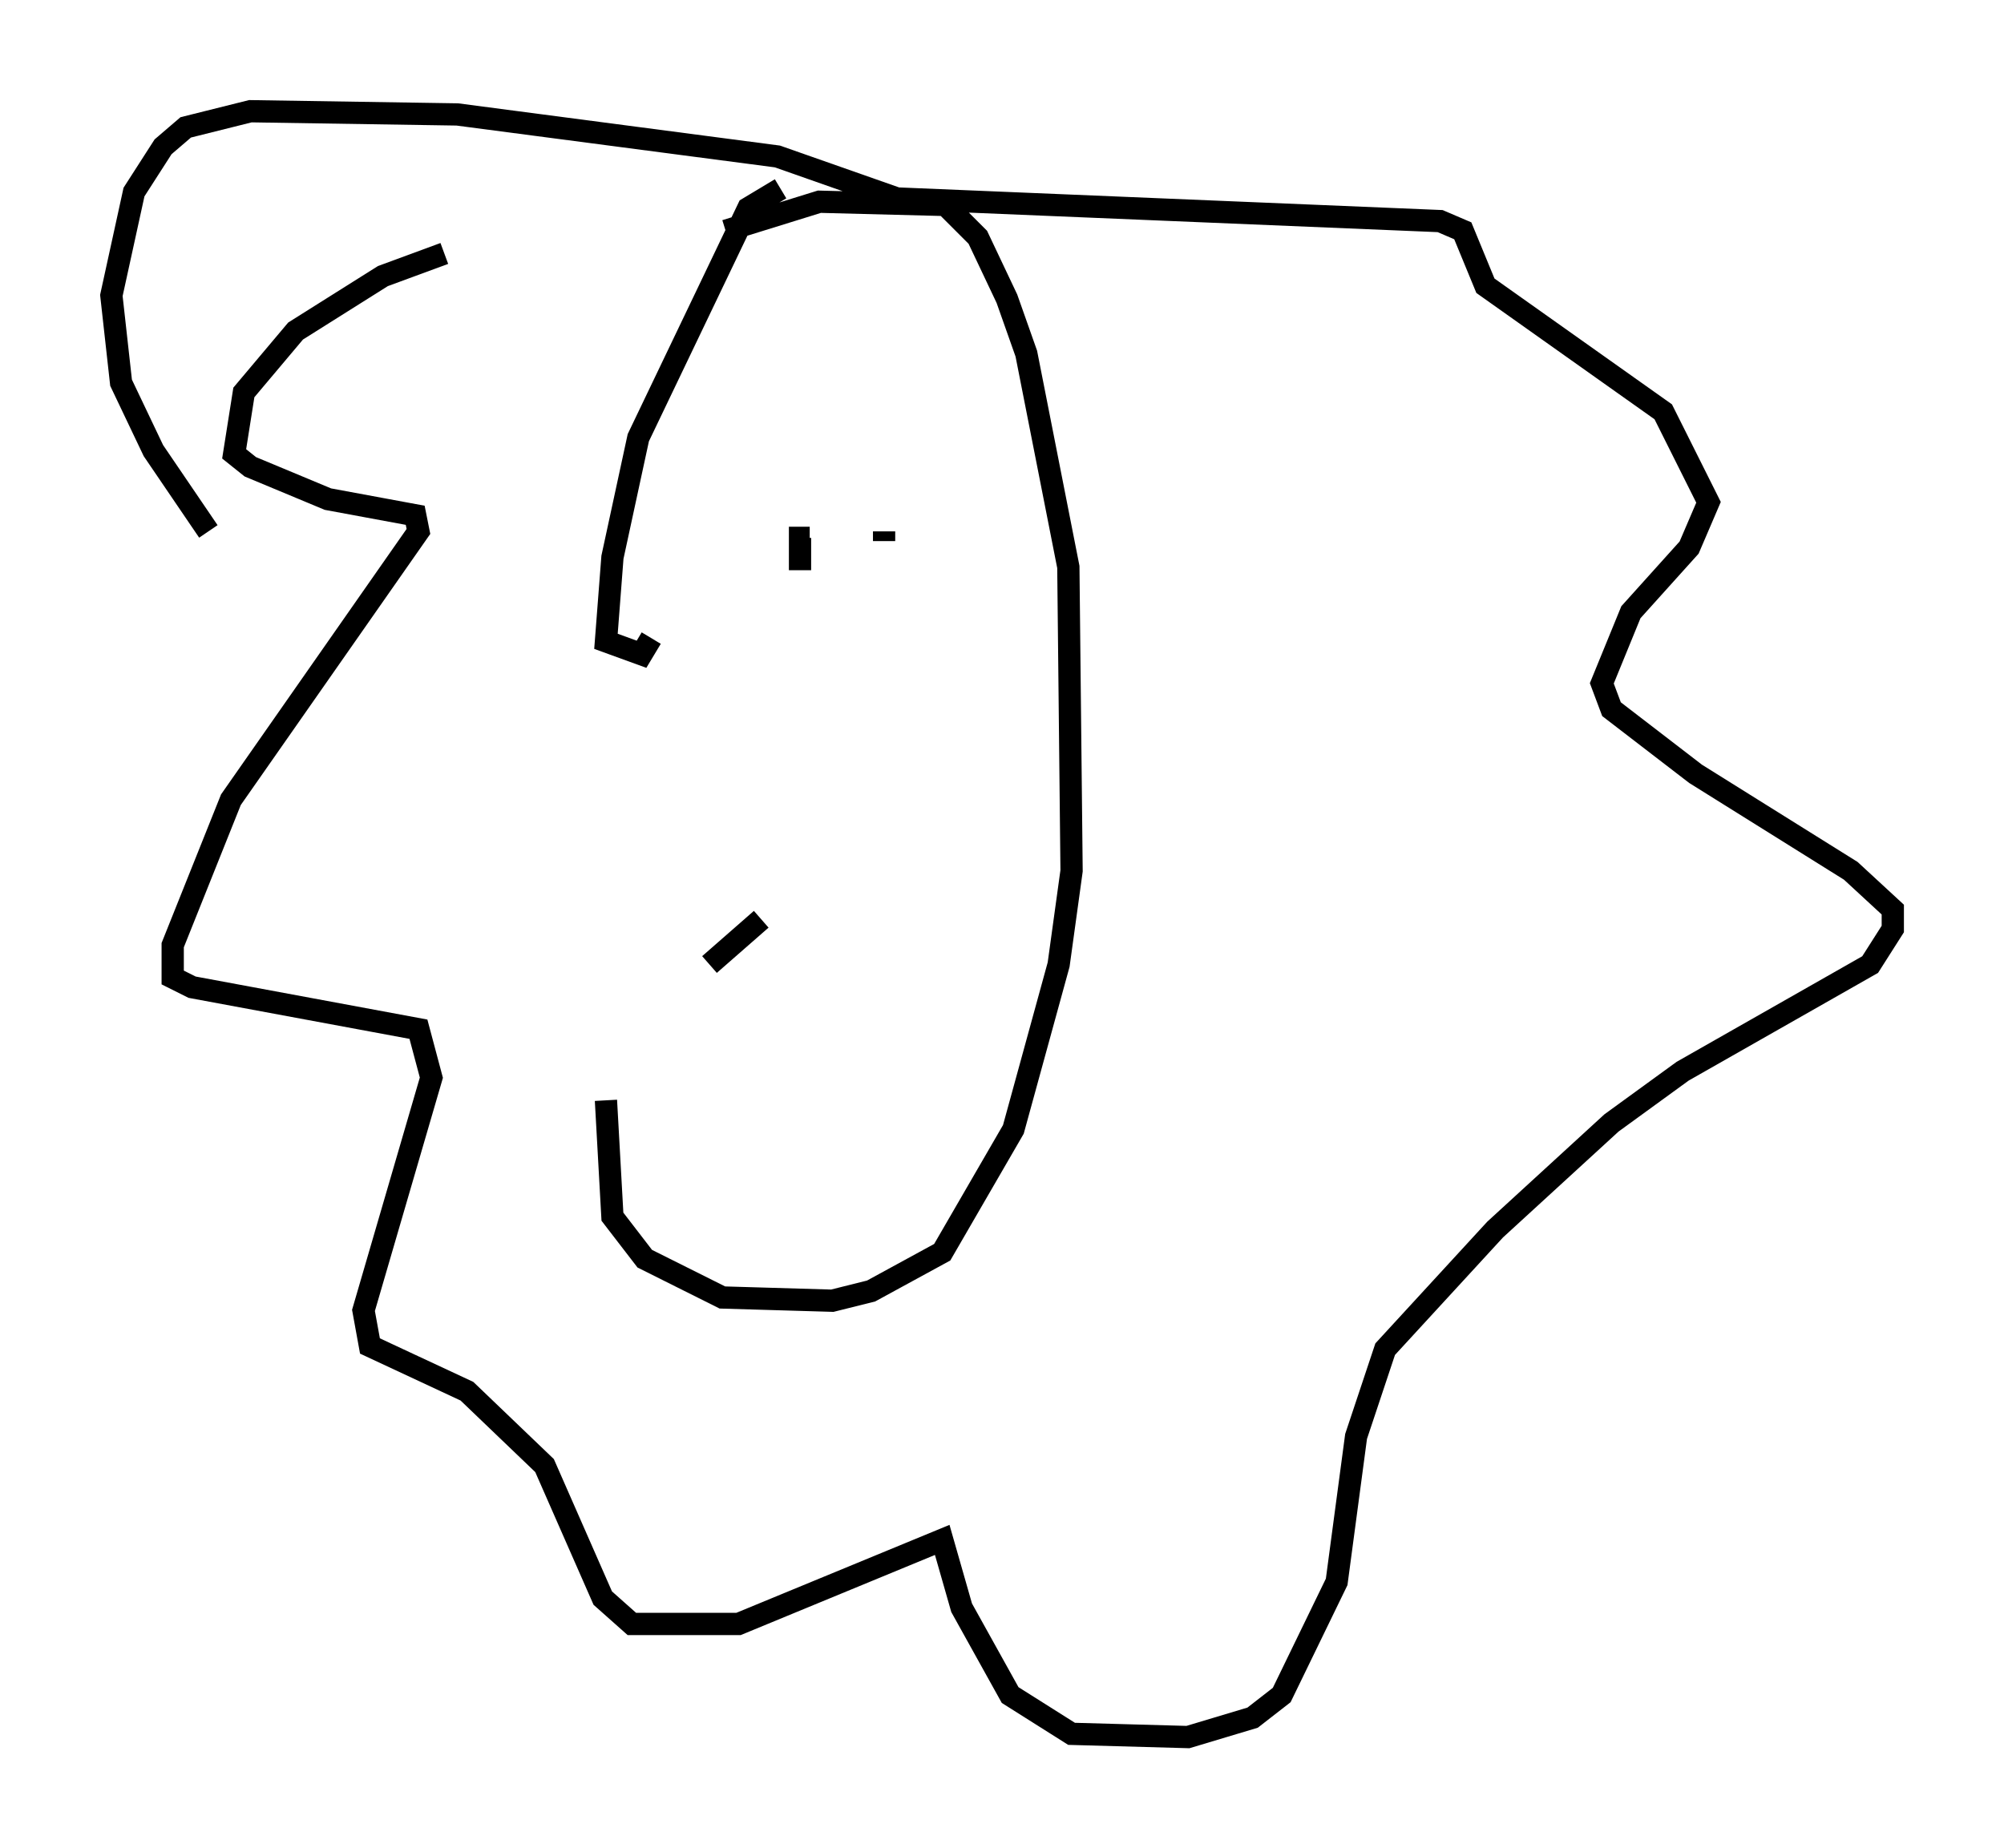 <?xml version="1.0" encoding="utf-8" ?>
<svg baseProfile="full" height="83.061" version="1.1" width="90.033" xmlns="http://www.w3.org/2000/svg" xmlns:ev="http://www.w3.org/2001/xml-events" xmlns:xlink="http://www.w3.org/1999/xlink"><defs /><rect fill="white" height="83.061" width="90.033" x="0" y="0" /><path d="M30.128, 27.95 m-2.905, 21.497 l0.291, 5.229 1.453, 1.888 l3.486, 1.743 4.939, 0.145 l1.743, -0.436 3.196, -1.743 l3.196, -5.52 2.034, -7.408 l0.581, -4.212 -0.145, -13.654 l-1.888, -9.587 -0.872, -2.469 l-1.307, -2.76 -1.453, -1.453 l-5.665, -0.145 -4.212, 1.307 m2.469, -1.888 l-1.453, 0.872 -4.939, 10.313 l-1.162, 5.374 -0.291, 3.777 l1.598, 0.581 0.436, -0.726 m-9.296, -17.285 l-2.76, 1.017 -3.922, 2.469 l-2.324, 2.76 -0.436, 2.76 l0.726, 0.581 3.486, 1.453 l3.922, 0.726 0.145, 0.726 l-8.425, 12.056 -2.615, 6.536 l0.0, 1.453 0.872, 0.436 l10.168, 1.888 0.581, 2.179 l-3.05, 10.458 0.291, 1.598 l4.358, 2.034 3.486, 3.341 l2.615, 5.955 1.307, 1.162 l4.793, 0.0 9.151, -3.777 l0.872, 3.05 2.179, 3.922 l2.76, 1.743 5.229, 0.145 l2.905, -0.872 1.307, -1.017 l2.469, -5.084 0.872, -6.536 l1.307, -3.922 4.939, -5.374 l5.229, -4.793 3.196, -2.324 l8.425, -4.793 1.017, -1.598 l0.0, -0.872 -1.888, -1.743 l-6.972, -4.358 -3.777, -2.905 l-0.436, -1.162 1.307, -3.196 l2.615, -2.905 0.872, -2.034 l-2.034, -4.067 -7.989, -5.665 l-1.017, -2.469 -1.017, -0.436 l-24.402, -1.017 -5.374, -1.888 l-14.38, -1.888 -9.296, -0.145 l-2.905, 0.726 -1.017, 0.872 l-1.307, 2.034 -1.017, 4.648 l0.436, 3.922 1.453, 3.05 l2.469, 3.631 m26.581, 1.743 l0.0, -1.453 0.436, 0.0 m3.341, 0.145 l0.0, -0.436 m-7.844, 19.464 l2.324, -2.034 " fill="none" stroke="black" stroke-width="1" /></svg>